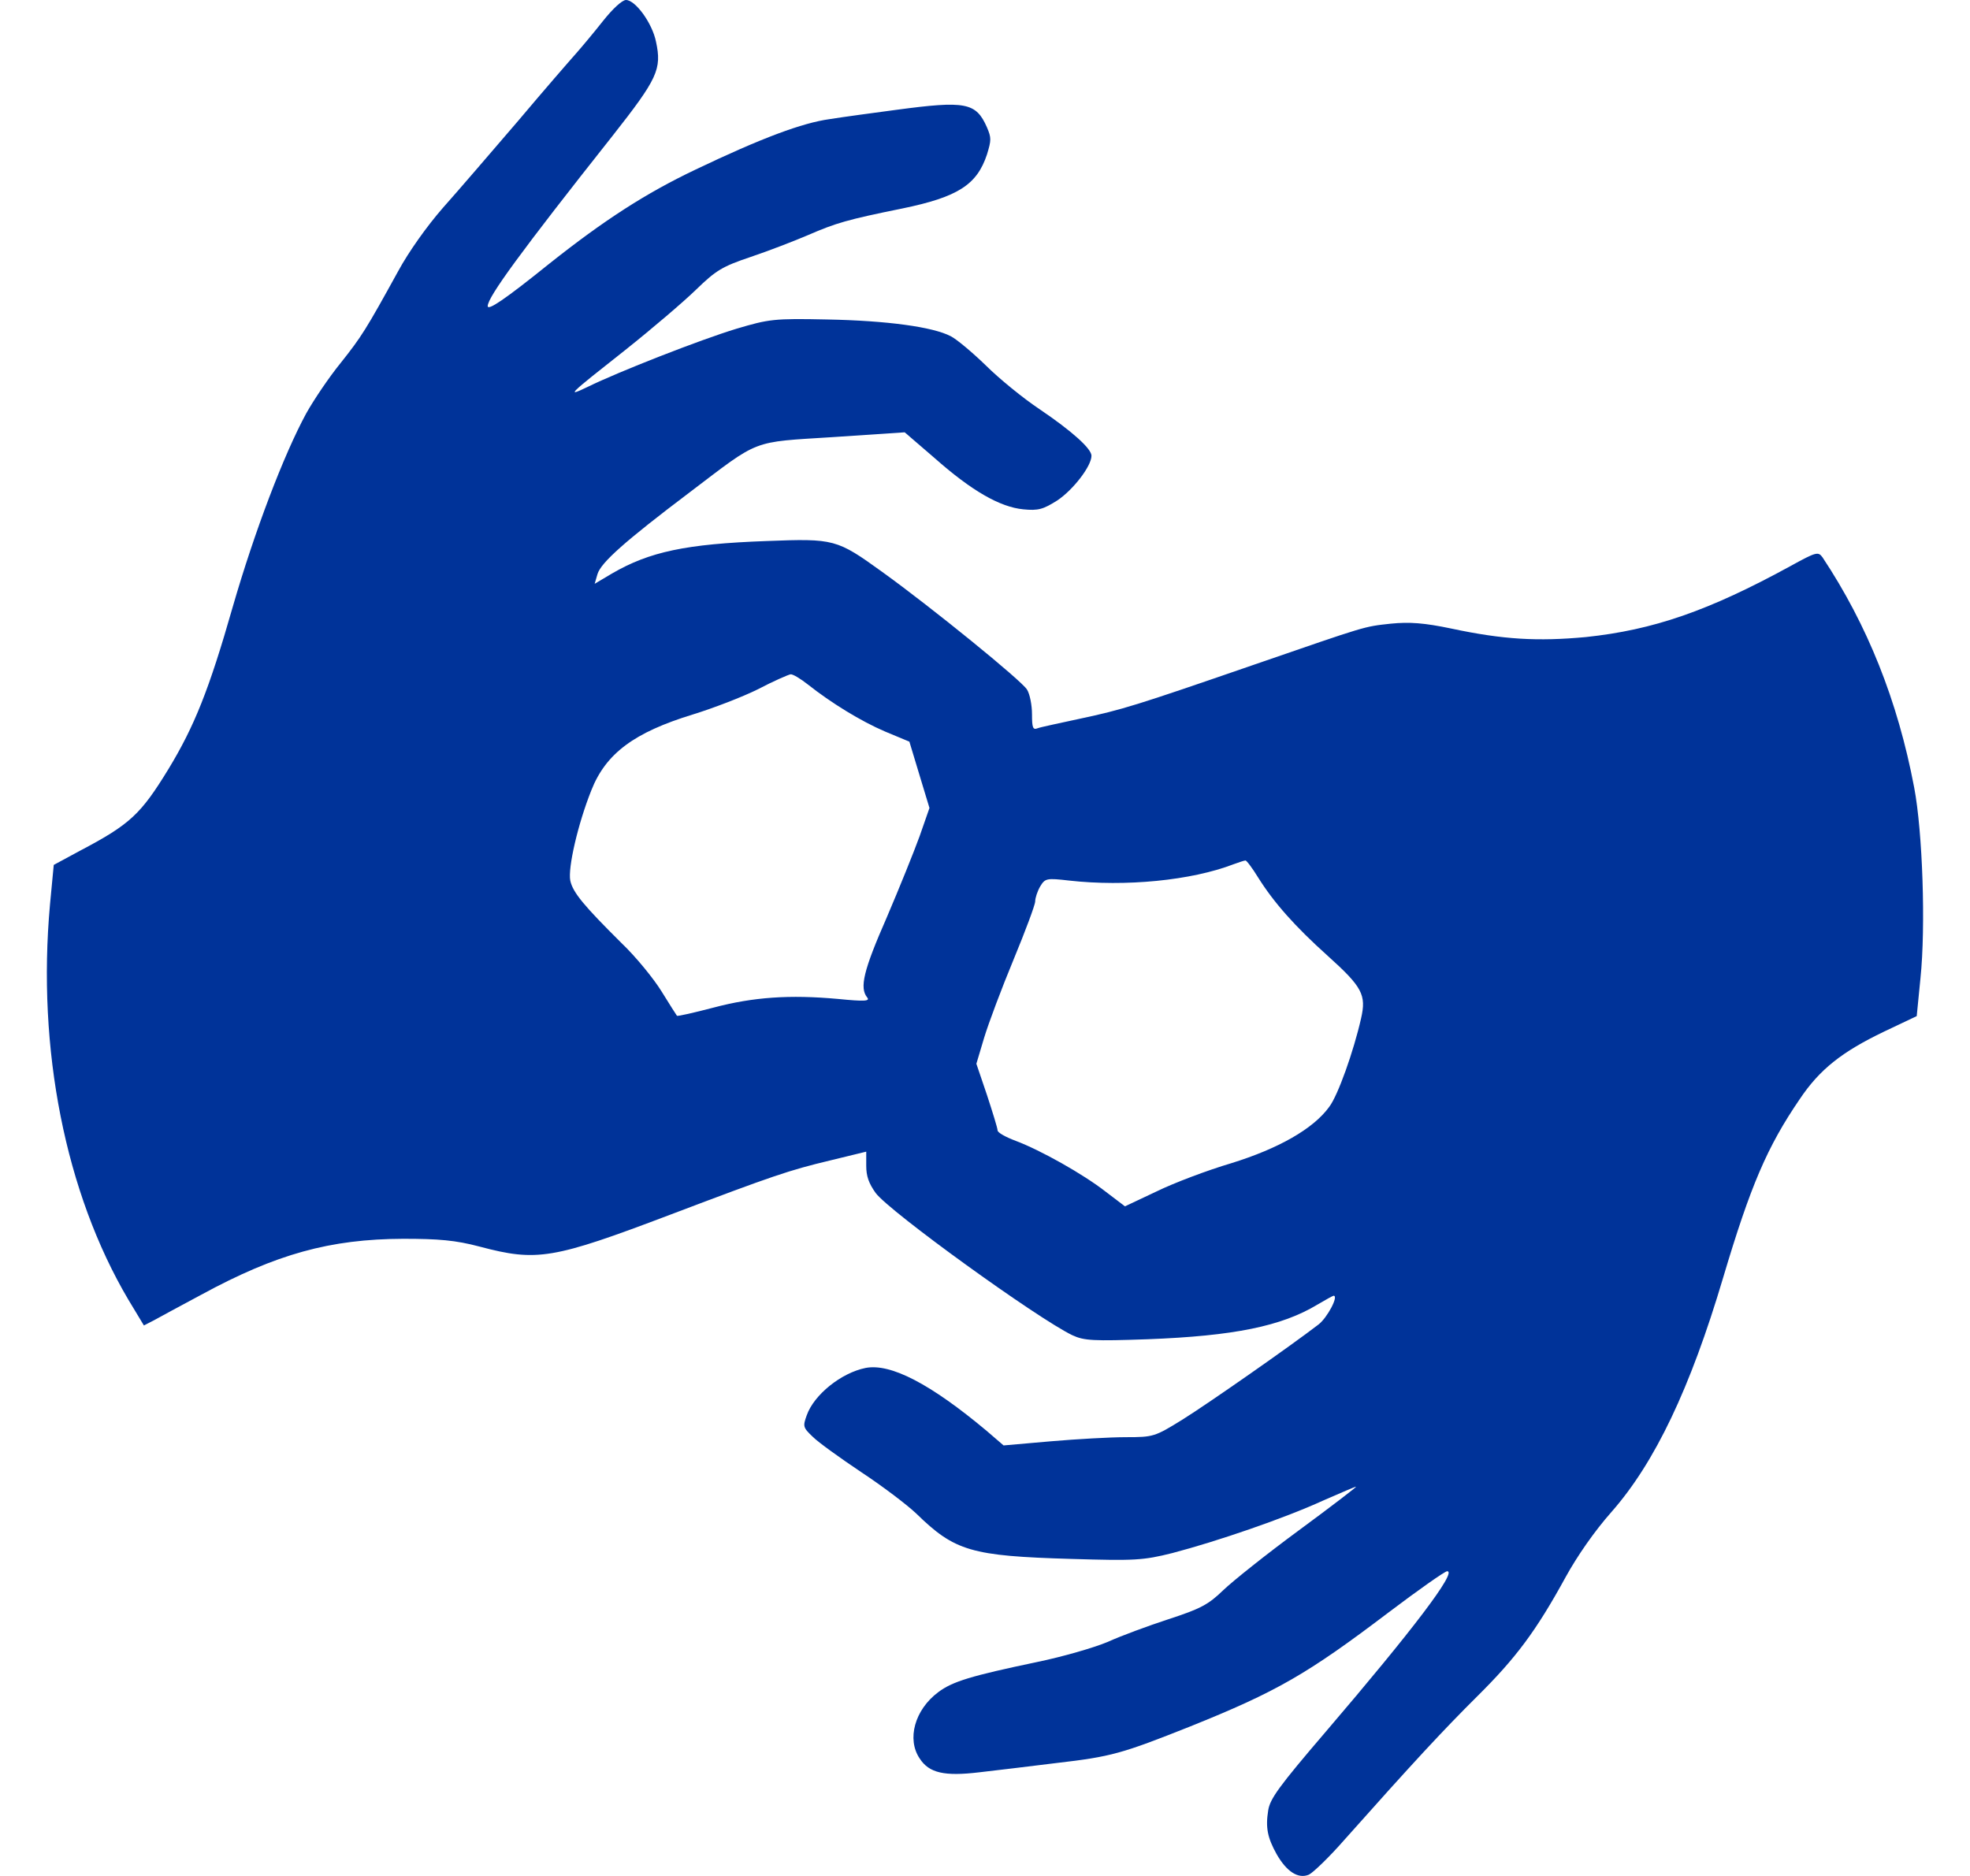 <svg width="21" height="20" viewBox="0 0 21 20" fill="none" xmlns="http://www.w3.org/2000/svg">
<path d="M6.426 0.226C6.329 0.349 6.199 0.504 6.139 0.572C6.079 0.639 5.799 0.961 5.522 1.29C5.242 1.616 4.882 2.036 4.722 2.215C4.549 2.413 4.355 2.687 4.245 2.89C3.902 3.513 3.855 3.588 3.631 3.87C3.508 4.021 3.345 4.263 3.265 4.406C3.025 4.847 2.714 5.664 2.481 6.47C2.228 7.356 2.071 7.745 1.797 8.197C1.501 8.681 1.387 8.788 0.86 9.066L0.573 9.221L0.533 9.642C0.393 11.186 0.697 12.718 1.367 13.854L1.534 14.131L1.641 14.076C1.697 14.044 1.927 13.921 2.148 13.802C2.945 13.369 3.518 13.21 4.298 13.207C4.675 13.207 4.855 13.222 5.112 13.29C5.726 13.453 5.892 13.425 7.15 12.948C8.247 12.532 8.414 12.476 8.844 12.373L9.234 12.278V12.428C9.234 12.54 9.261 12.615 9.334 12.718C9.481 12.917 11.058 14.056 11.431 14.235C11.558 14.294 11.655 14.298 12.232 14.278C13.152 14.243 13.662 14.139 14.043 13.909C14.129 13.858 14.209 13.814 14.216 13.814C14.273 13.814 14.149 14.048 14.056 14.12C13.752 14.354 12.882 14.961 12.609 15.132C12.309 15.318 12.295 15.322 12.002 15.322C11.838 15.322 11.478 15.342 11.201 15.366L10.698 15.41L10.518 15.255C9.921 14.755 9.494 14.532 9.227 14.584C8.967 14.636 8.677 14.87 8.6 15.088C8.557 15.207 8.56 15.219 8.664 15.318C8.724 15.378 8.957 15.545 9.181 15.695C9.404 15.842 9.667 16.041 9.767 16.136C10.178 16.537 10.351 16.589 11.421 16.62C12.095 16.64 12.185 16.636 12.499 16.557C12.969 16.434 13.689 16.188 14.106 15.997C14.296 15.914 14.453 15.846 14.456 15.85C14.46 15.854 14.186 16.065 13.846 16.315C13.506 16.565 13.142 16.855 13.039 16.954C12.879 17.109 12.795 17.152 12.455 17.263C12.235 17.335 11.945 17.442 11.805 17.506C11.665 17.565 11.325 17.664 11.051 17.72C10.351 17.867 10.154 17.926 10.001 18.041C9.751 18.228 9.664 18.542 9.804 18.748C9.904 18.903 10.068 18.939 10.438 18.895C10.611 18.875 10.981 18.831 11.261 18.796C11.848 18.728 11.958 18.696 12.685 18.407C13.613 18.034 13.936 17.847 14.8 17.192C15.12 16.95 15.403 16.751 15.427 16.751C15.537 16.751 15.053 17.386 14.136 18.458C13.629 19.05 13.539 19.177 13.519 19.3C13.489 19.486 13.512 19.593 13.609 19.768C13.716 19.955 13.839 20.034 13.953 19.986C13.999 19.963 14.169 19.8 14.329 19.617C15.063 18.792 15.38 18.45 15.743 18.089C16.16 17.676 16.374 17.39 16.691 16.811C16.811 16.593 16.997 16.323 17.181 16.116C17.641 15.592 18.018 14.802 18.368 13.623C18.661 12.639 18.838 12.226 19.185 11.718C19.398 11.4 19.635 11.214 20.082 10.999L20.432 10.833L20.472 10.428C20.529 9.88 20.495 8.868 20.405 8.396C20.229 7.467 19.905 6.661 19.428 5.942C19.382 5.879 19.362 5.883 19.088 6.034C18.211 6.514 17.624 6.716 16.904 6.792C16.394 6.839 16.027 6.82 15.47 6.701C15.183 6.641 15.026 6.629 14.826 6.649C14.533 6.681 14.579 6.669 13.369 7.086C12.095 7.526 11.962 7.566 11.518 7.661C11.298 7.709 11.091 7.752 11.061 7.764C11.011 7.784 11.001 7.76 11.001 7.614C11.001 7.518 10.978 7.399 10.948 7.352C10.895 7.26 9.928 6.474 9.404 6.097C8.92 5.748 8.894 5.74 8.173 5.768C7.31 5.799 6.923 5.883 6.526 6.113L6.339 6.224L6.369 6.121C6.406 5.998 6.659 5.772 7.353 5.248C8.107 4.676 8 4.716 8.88 4.66L9.644 4.609L9.961 4.882C10.361 5.236 10.661 5.406 10.908 5.43C11.068 5.446 11.121 5.43 11.271 5.335C11.438 5.224 11.635 4.97 11.635 4.859C11.635 4.783 11.428 4.597 11.081 4.362C10.908 4.247 10.651 4.037 10.511 3.898C10.368 3.759 10.198 3.616 10.134 3.584C9.944 3.485 9.454 3.418 8.817 3.406C8.25 3.394 8.197 3.402 7.85 3.505C7.47 3.62 6.586 3.966 6.266 4.124C6.026 4.239 6.056 4.212 6.666 3.731C6.95 3.505 7.29 3.215 7.42 3.088C7.633 2.882 7.697 2.842 8.003 2.739C8.193 2.675 8.47 2.568 8.617 2.505C8.91 2.378 9.03 2.342 9.617 2.223C10.214 2.1 10.414 1.969 10.521 1.647C10.568 1.493 10.568 1.469 10.521 1.358C10.404 1.092 10.294 1.072 9.554 1.171C9.314 1.203 8.994 1.246 8.844 1.27C8.554 1.31 8.123 1.469 7.41 1.81C6.886 2.06 6.446 2.342 5.852 2.814C5.379 3.195 5.199 3.315 5.199 3.263C5.199 3.168 5.549 2.687 6.529 1.449C7.01 0.838 7.056 0.738 6.993 0.445C6.953 0.246 6.773 0 6.673 0C6.633 0 6.533 0.091 6.426 0.226ZM8.61 7.296C8.86 7.494 9.177 7.689 9.437 7.8L9.694 7.907L9.801 8.261L9.908 8.614L9.804 8.912C9.744 9.078 9.587 9.467 9.451 9.785C9.204 10.348 9.161 10.531 9.244 10.634C9.277 10.674 9.217 10.678 8.934 10.65C8.417 10.603 8.03 10.63 7.607 10.742C7.396 10.797 7.223 10.837 7.216 10.829C7.21 10.821 7.136 10.706 7.053 10.571C6.97 10.436 6.78 10.202 6.626 10.055C6.226 9.658 6.106 9.515 6.079 9.388C6.053 9.253 6.159 8.788 6.303 8.427C6.459 8.03 6.763 7.808 7.386 7.617C7.603 7.55 7.913 7.431 8.08 7.348C8.247 7.26 8.404 7.193 8.427 7.189C8.45 7.185 8.534 7.236 8.61 7.296ZM13.412 9.356C13.579 9.622 13.803 9.876 14.153 10.19C14.523 10.523 14.566 10.607 14.509 10.857C14.43 11.206 14.263 11.678 14.169 11.801C13.999 12.036 13.626 12.246 13.126 12.401C12.872 12.476 12.515 12.611 12.329 12.702L11.992 12.861L11.788 12.706C11.545 12.516 11.091 12.262 10.828 12.163C10.721 12.123 10.634 12.075 10.634 12.051C10.634 12.028 10.581 11.857 10.521 11.674L10.408 11.341L10.491 11.063C10.538 10.908 10.678 10.535 10.805 10.229C10.931 9.924 11.035 9.646 11.035 9.61C11.035 9.574 11.058 9.503 11.088 9.451C11.141 9.364 11.155 9.36 11.398 9.388C11.995 9.455 12.699 9.388 13.152 9.213C13.209 9.193 13.262 9.174 13.276 9.174C13.286 9.17 13.349 9.253 13.412 9.356Z" fill="#003399"/>
</svg>
